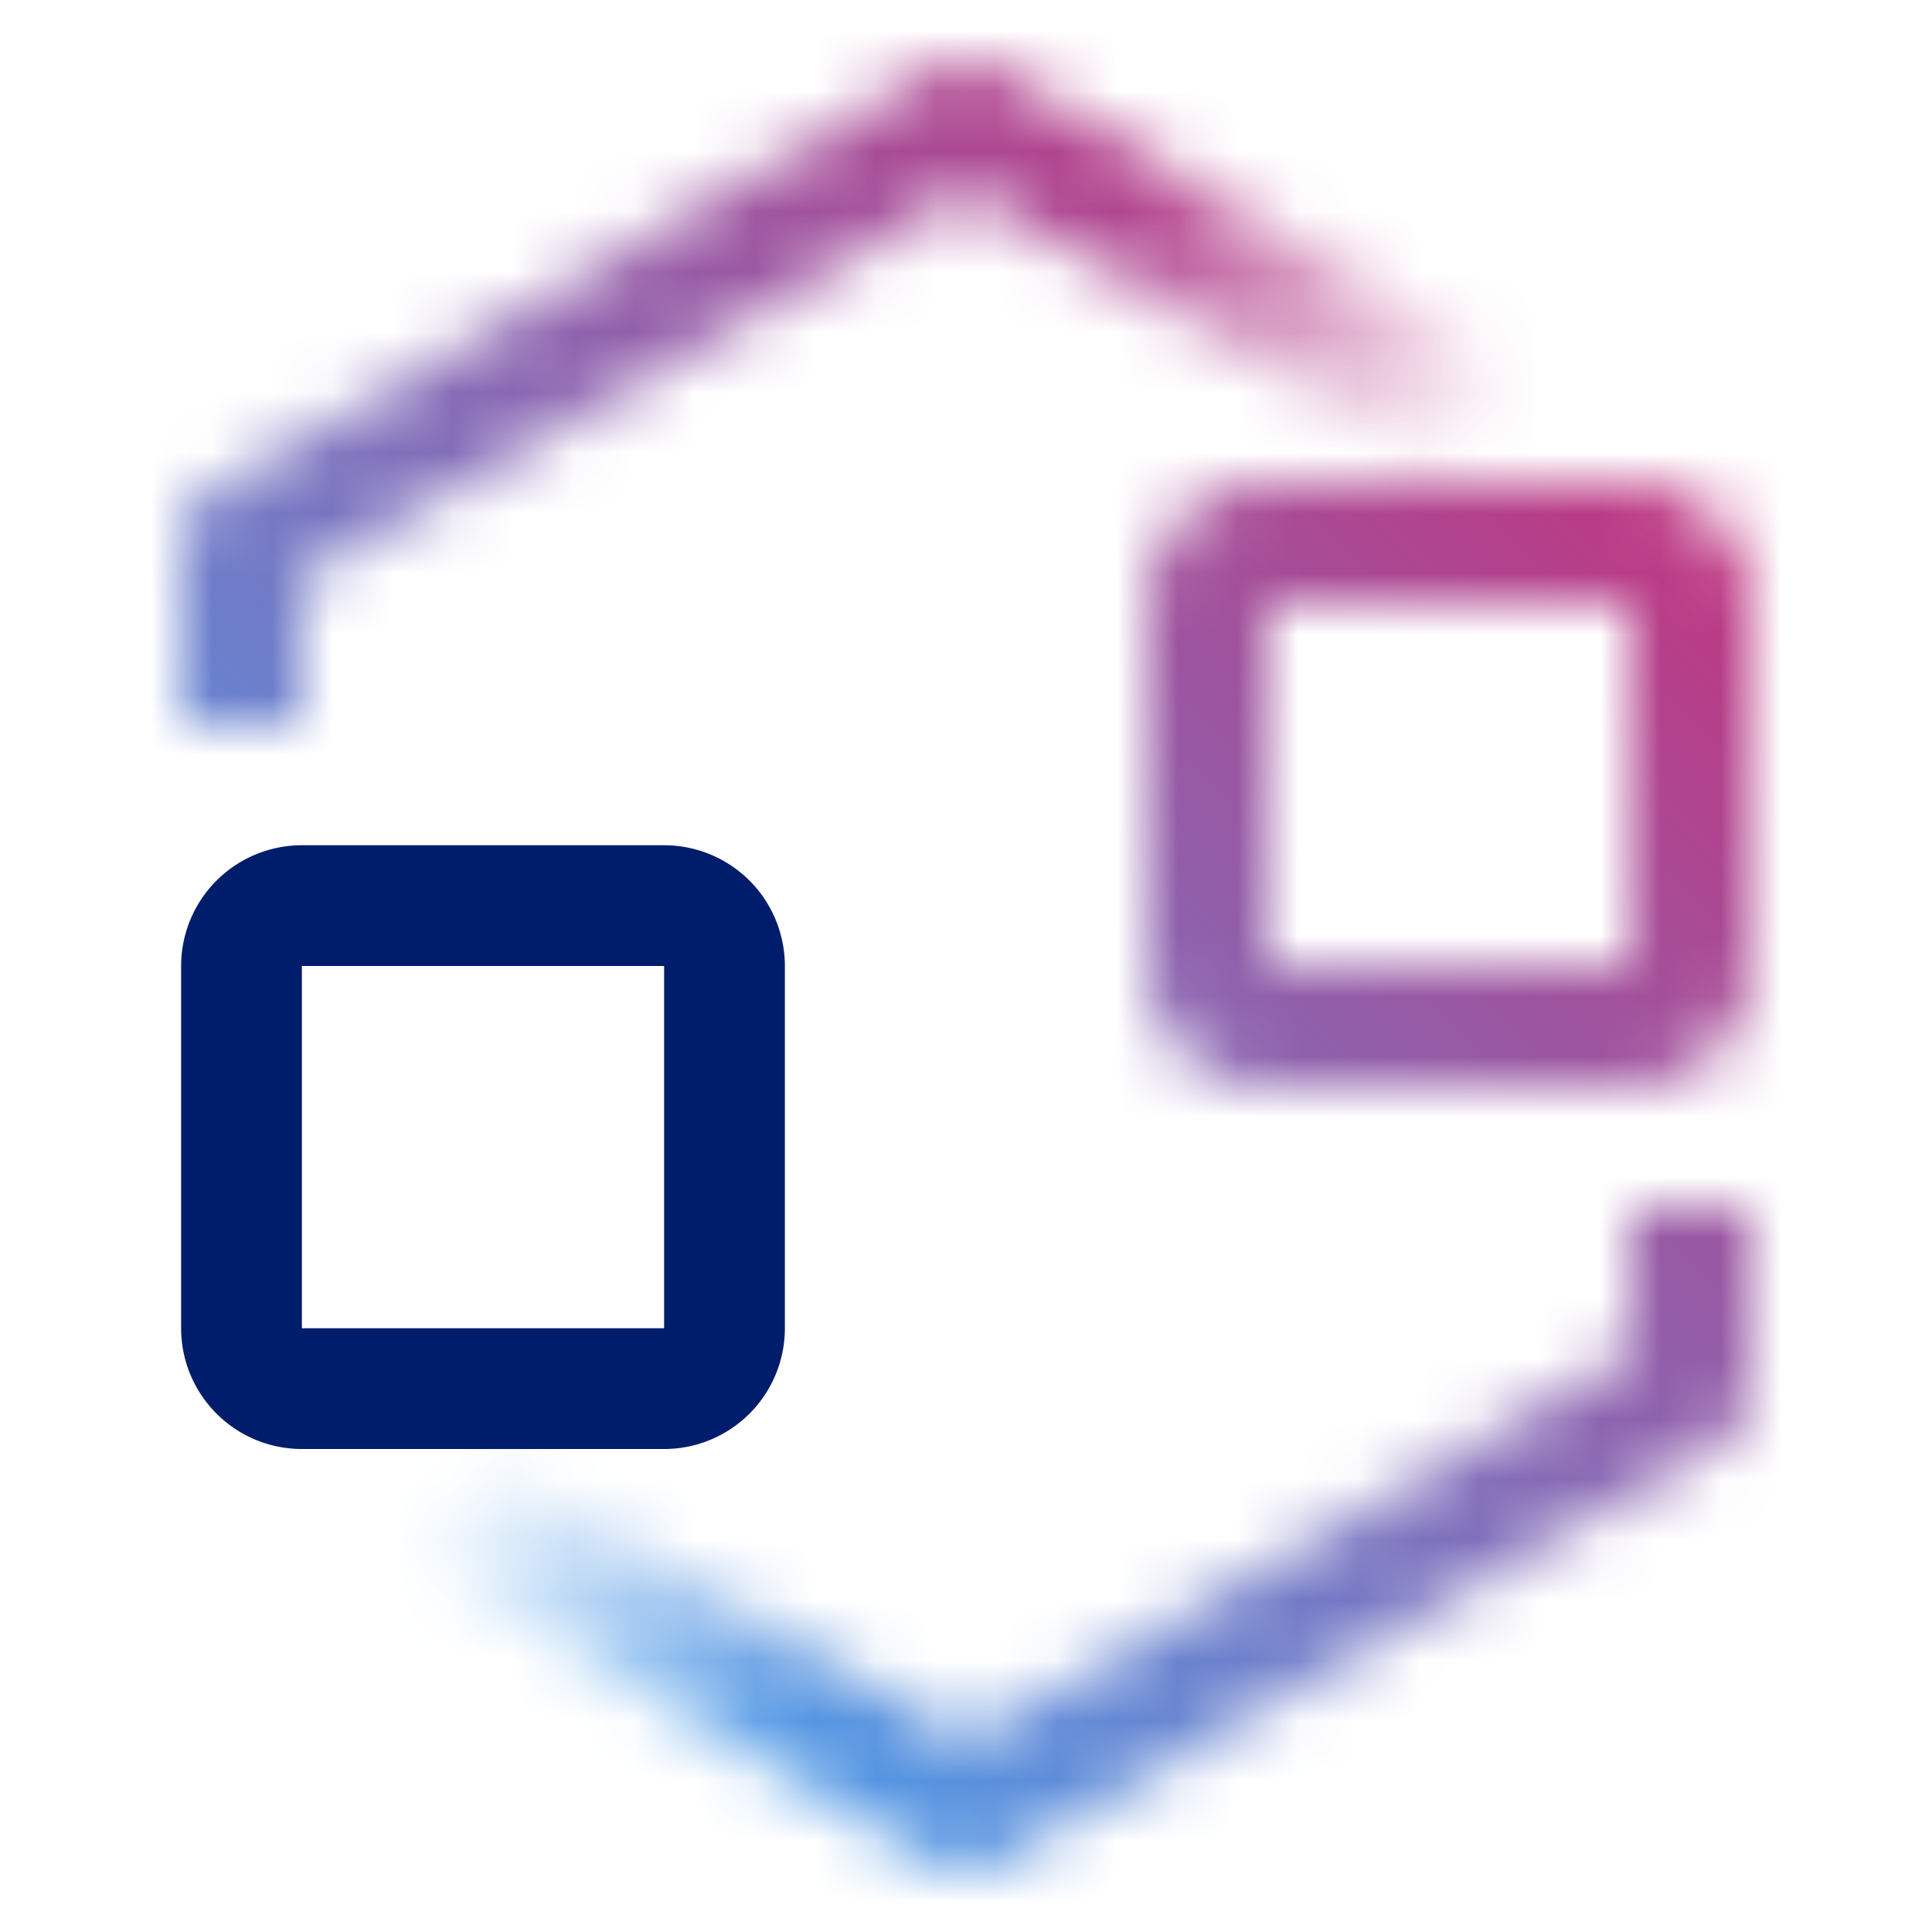 <svg xmlns="http://www.w3.org/2000/svg" viewBox="0 0 32 32"><defs><linearGradient id="lc61qd8cua" x1="26.54" y1="16.261" x2="5.625" y2="4.185" gradientUnits="userSpaceOnUse"><stop offset=".25" stop-color="#fff" stop-opacity="0"></stop><stop offset=".55" stop-color="#fff"></stop></linearGradient><linearGradient id="j7jsd20m9b" x1="26.375" y1="27.815" x2="5.46" y2="15.739" gradientUnits="userSpaceOnUse"><stop offset=".45" stop-color="#fff"></stop><stop offset=".75" stop-color="#fff" stop-opacity="0"></stop></linearGradient><linearGradient id="umdnza1wtd" y1="32" x2="32" gradientUnits="userSpaceOnUse"><stop offset=".1" stop-color="#33b1ff"></stop><stop offset=".9" stop-color="#d12771"></stop></linearGradient><mask id="tk6nzd6aoc" x="0" y="0" width="32" height="32" maskUnits="userSpaceOnUse"><path d="M5 12V9.574l11-6.416 11 6.416V12h2V9a1 1 0 0 0-.5-.864l-12-7a1 1 0 0 0-1.008 0l-12 7A1 1 0 0 0 3 9v3z" fill="url(#lc61qd8cua)"></path><path d="M27 20v2.426l-11 6.416-11-6.416V20H3v3a1 1 0 0 0 .5.864l12 7a1 1 0 0 0 1.008 0l12-7A1 1 0 0 0 29 23v-3z" fill="url(#j7jsd20m9b)"></path><path d="M27 18h-6a2 2 0 0 1-2-2v-6a2 2 0 0 1 2-2h6a2 2 0 0 1 2 2v6a2 2 0 0 1-2 2zm-6-8v6h6v-6z" fill="#fff"></path></mask></defs><g data-name="Layer 2"><g data-name="Light theme icons"><g mask="url(#tk6nzd6aoc)"><path fill="url(#umdnza1wtd)" d="M0 0h32v32H0z"></path></g><path d="M11 24H5a2 2 0 0 1-2-2v-6a2 2 0 0 1 2-2h6a2 2 0 0 1 2 2v6a2 2 0 0 1-2 2zm-6-8v6h6v-6z" fill="#001d6c"></path></g></g></svg>